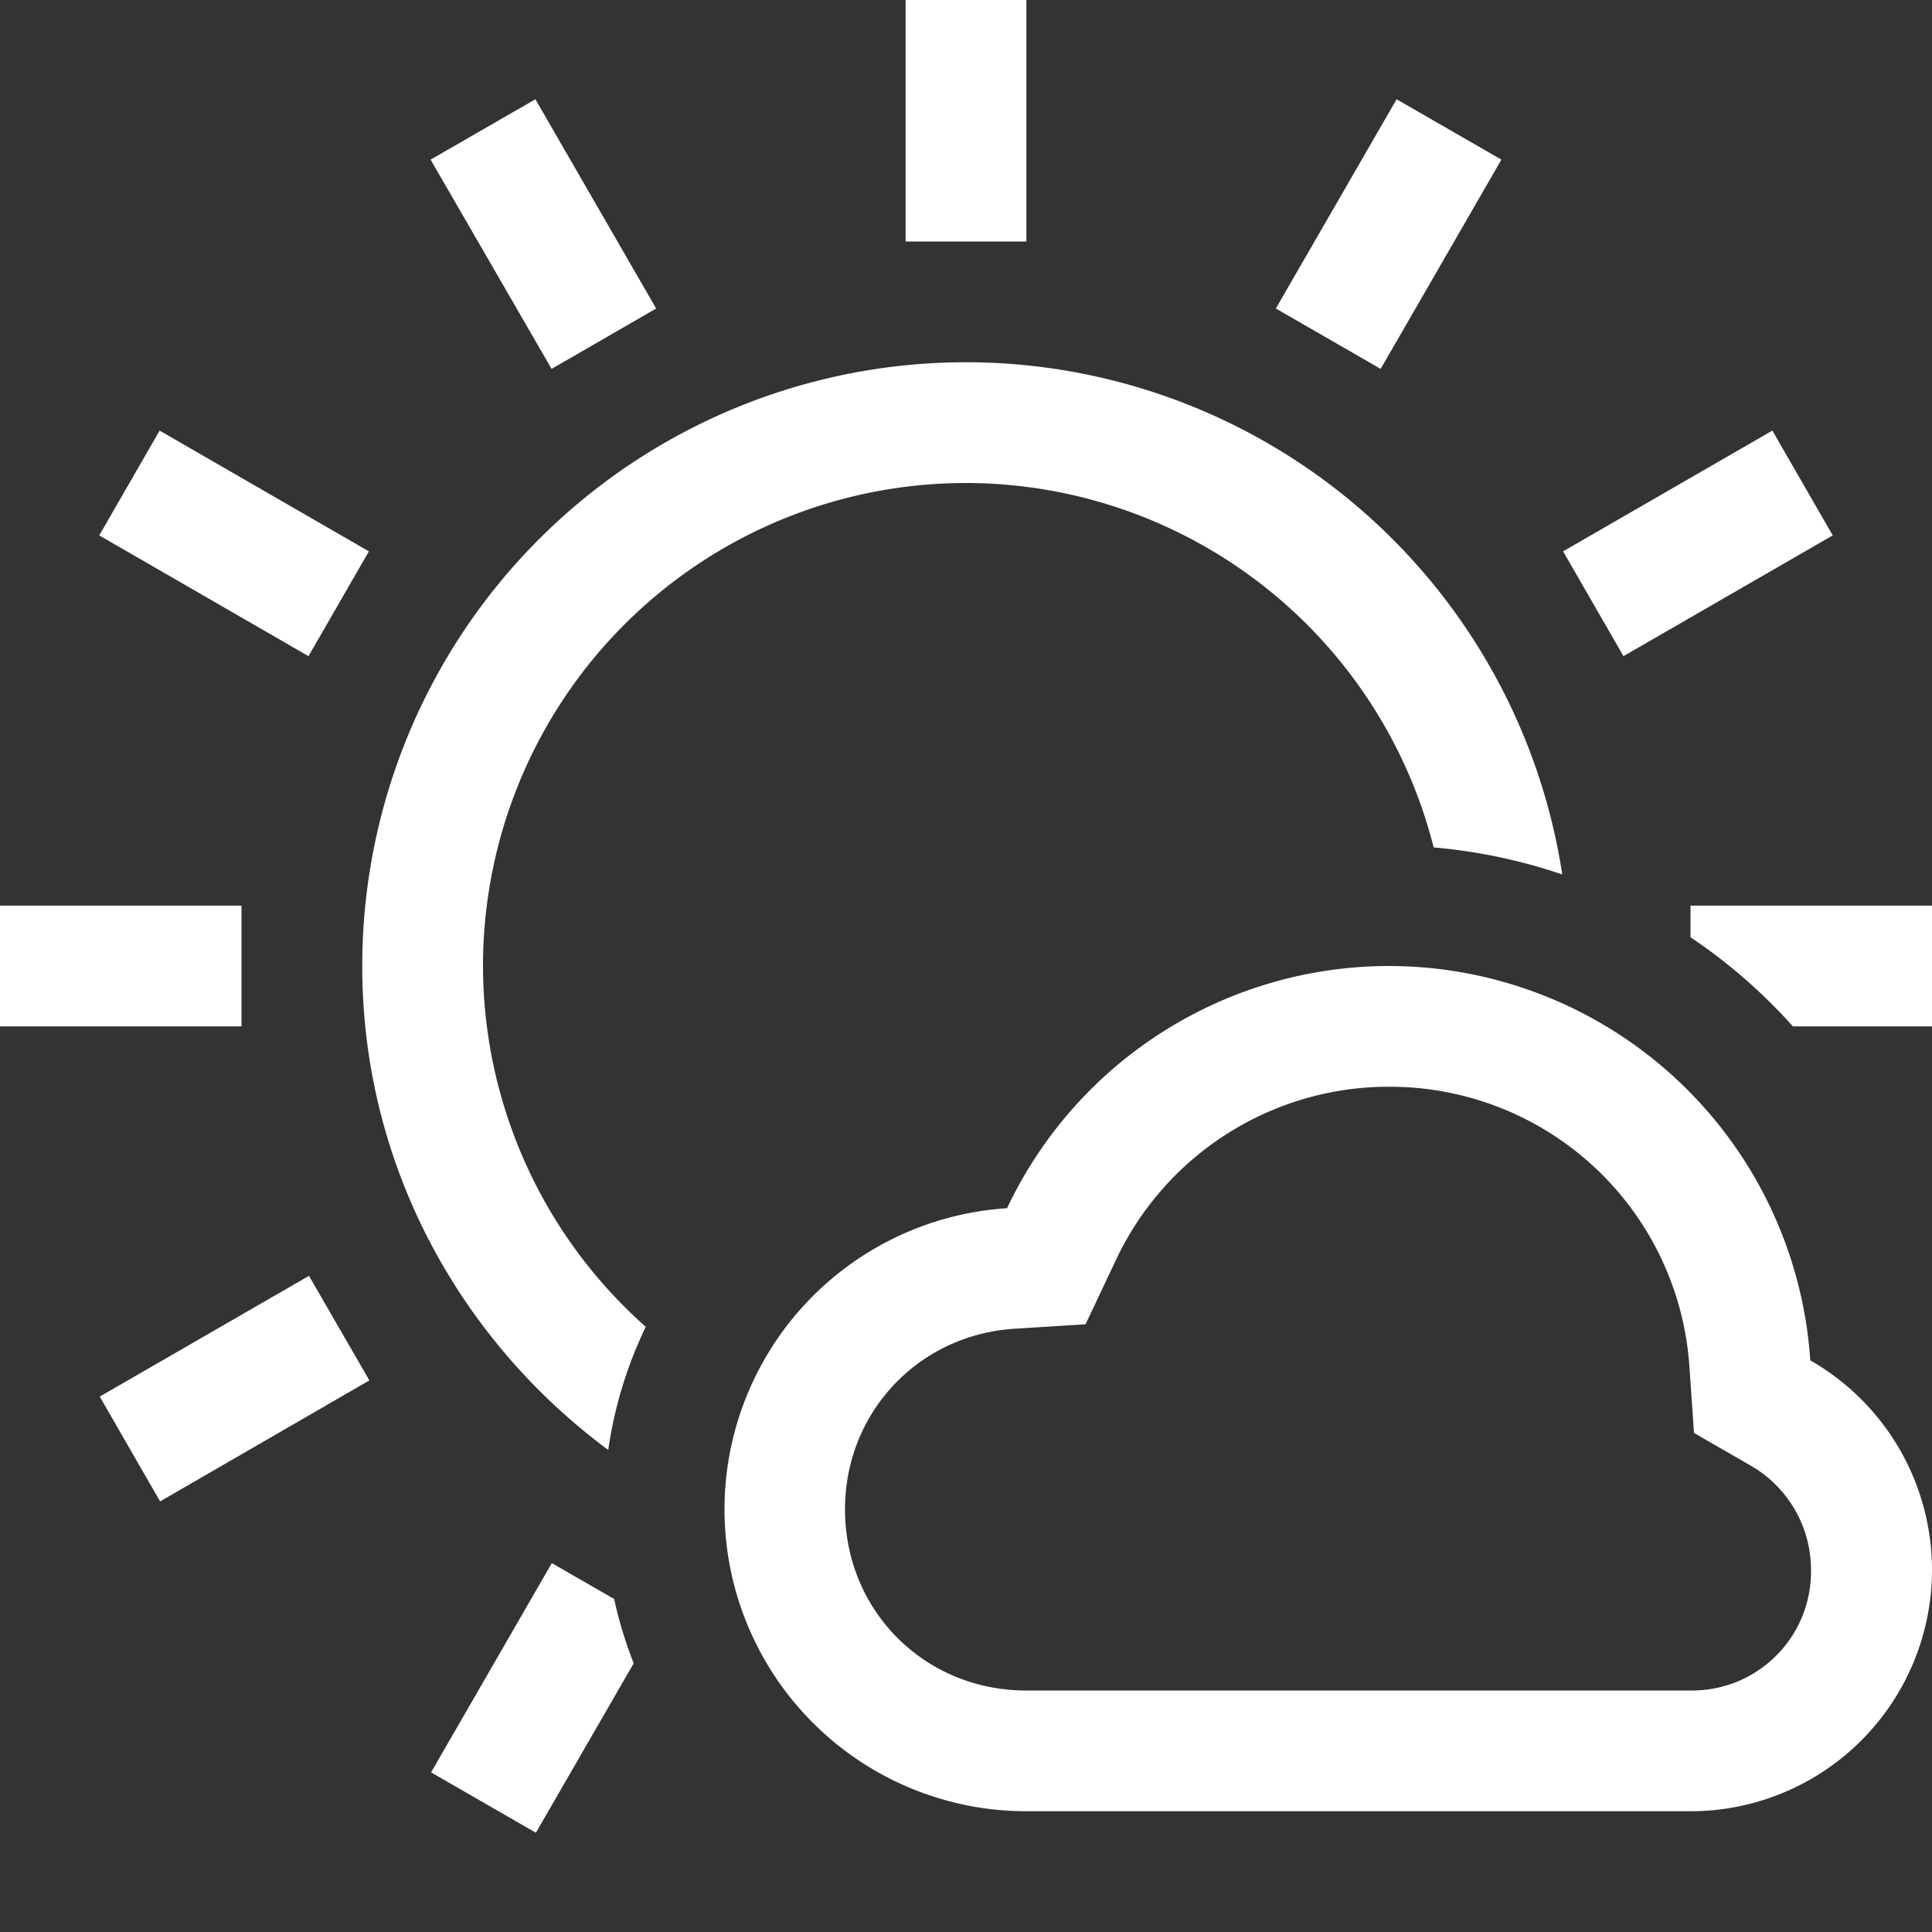 <?xml version="1.0" encoding="UTF-8" standalone="no"?>
<svg
   xmlns:dc="http://purl.org/dc/elements/1.1/"
   xmlns:cc="http://creativecommons.org/ns#"
   xmlns:rdf="http://www.w3.org/1999/02/22-rdf-syntax-ns#"
   xmlns:svg="http://www.w3.org/2000/svg"
   xmlns="http://www.w3.org/2000/svg"
   xmlns:sodipodi="http://sodipodi.sourceforge.net/DTD/sodipodi-0.dtd"
   xmlns:inkscape="http://www.inkscape.org/namespaces/inkscape"
   height="16"
   width="16"
   version="1.1"
   id="svg4"
   sodipodi:docname="weather-few-clouds.svg"
   inkscape:version="1.0.1 (3bc2e813f5, 2020-09-07)">
  <rect width="100%" height="100%" fill="#333333" stroke="none"/>
  <defs
     id="defs8" />
  <sodipodi:namedview
     pagecolor="#333333"
     bordercolor="#666666"
     borderopacity="1"
     objecttolerance="10"
     gridtolerance="10"
     guidetolerance="10"
     inkscape:pageopacity="0"
     inkscape:pageshadow="2"
     inkscape:window-width="1836"
     inkscape:window-height="1016"
     id="namedview6"
     showgrid="false"
     inkscape:zoom="26.9375"
     inkscape:cx="9.0205733"
     inkscape:cy="10.634715"
     inkscape:window-x="2004"
     inkscape:window-y="27"
     inkscape:window-maximized="1"
     inkscape:current-layer="svg4"
     inkscape:document-rotation="0" />
  <path
     id="path2"
     style="fill:#ffffff"
     d="M 7.5 0 L 7.5 2 L 8.5 2 L 8.5 0 L 7.5 0 z M 4.434 0.822 L 3.566 1.322 L 4.568 3.055 L 5.434 2.555 L 4.434 0.822 z M 11.566 0.822 L 10.566 2.555 L 11.434 3.055 L 12.434 1.322 L 11.566 0.822 z M 8 3 A 5 5 0 0 0 3 8 C 3 9.648 3.808 11.097 5.037 12.008 A 3.5 3.5 0 0 1 5.348 10.988 A 4 4 0 0 1 4 8 A 4 4 0 0 1 8 4 A 4 4 0 0 1 11.873 7.018 A 4.5 4.5 0 0 1 12.938 7.242 A 4.997 4.997 0 0 0 8 3 z M 1.322 3.566 L 0.822 4.434 L 2.555 5.434 L 3.055 4.566 L 1.322 3.566 z M 14.678 3.566 L 12.945 4.566 L 13.445 5.434 L 15.178 4.434 L 14.678 3.566 z M 0 7.5 L 0 8.5 L 2 8.5 L 2 7.5 L 0 7.5 z M 14 7.5 L 14 7.762 A 4.5 4.5 0 0 1 14.848 8.5 L 16 8.5 L 16 7.5 L 14 7.5 z M 11.5 8 A 3.5 3.5 0 0 0 8.34 10.006 A 2.5 2.5 0 0 0 6 12.5 A 2.5 2.5 0 0 0 8.5 15 L 14 15 A 2 2 0 0 0 16 13 A 2 2 0 0 0 14.992 11.266 A 3.5 3.5 0 0 0 11.5 8 z M 11.467 9 A 2.497 2.497 0 0 1 11.498 9 L 11.5 9 A 2.486 2.486 0 0 1 13.992 11.332 L 14.029 11.867 L 14.494 12.135 A 0.996 0.996 0 0 1 14.998 13.002 A 0.985 0.985 0 0 1 13.998 14 L 8.498 14 C 7.658 14 6.998 13.34 6.998 12.5 C 6.998 11.7 7.603 11.055 8.402 11.004 L 8.99 10.967 L 9.242 10.434 A 2.497 2.497 0 0 1 11.467 9 z M 2.559 10.566 L 0.826 11.566 L 1.326 12.434 L 3.059 11.432 L 2.559 10.566 z M 4.57 12.945 L 3.57 14.678 L 4.438 15.178 L 5.248 13.775 A 3.5 3.5 0 0 1 5.086 13.242 L 4.57 12.945 z " />
</svg>
